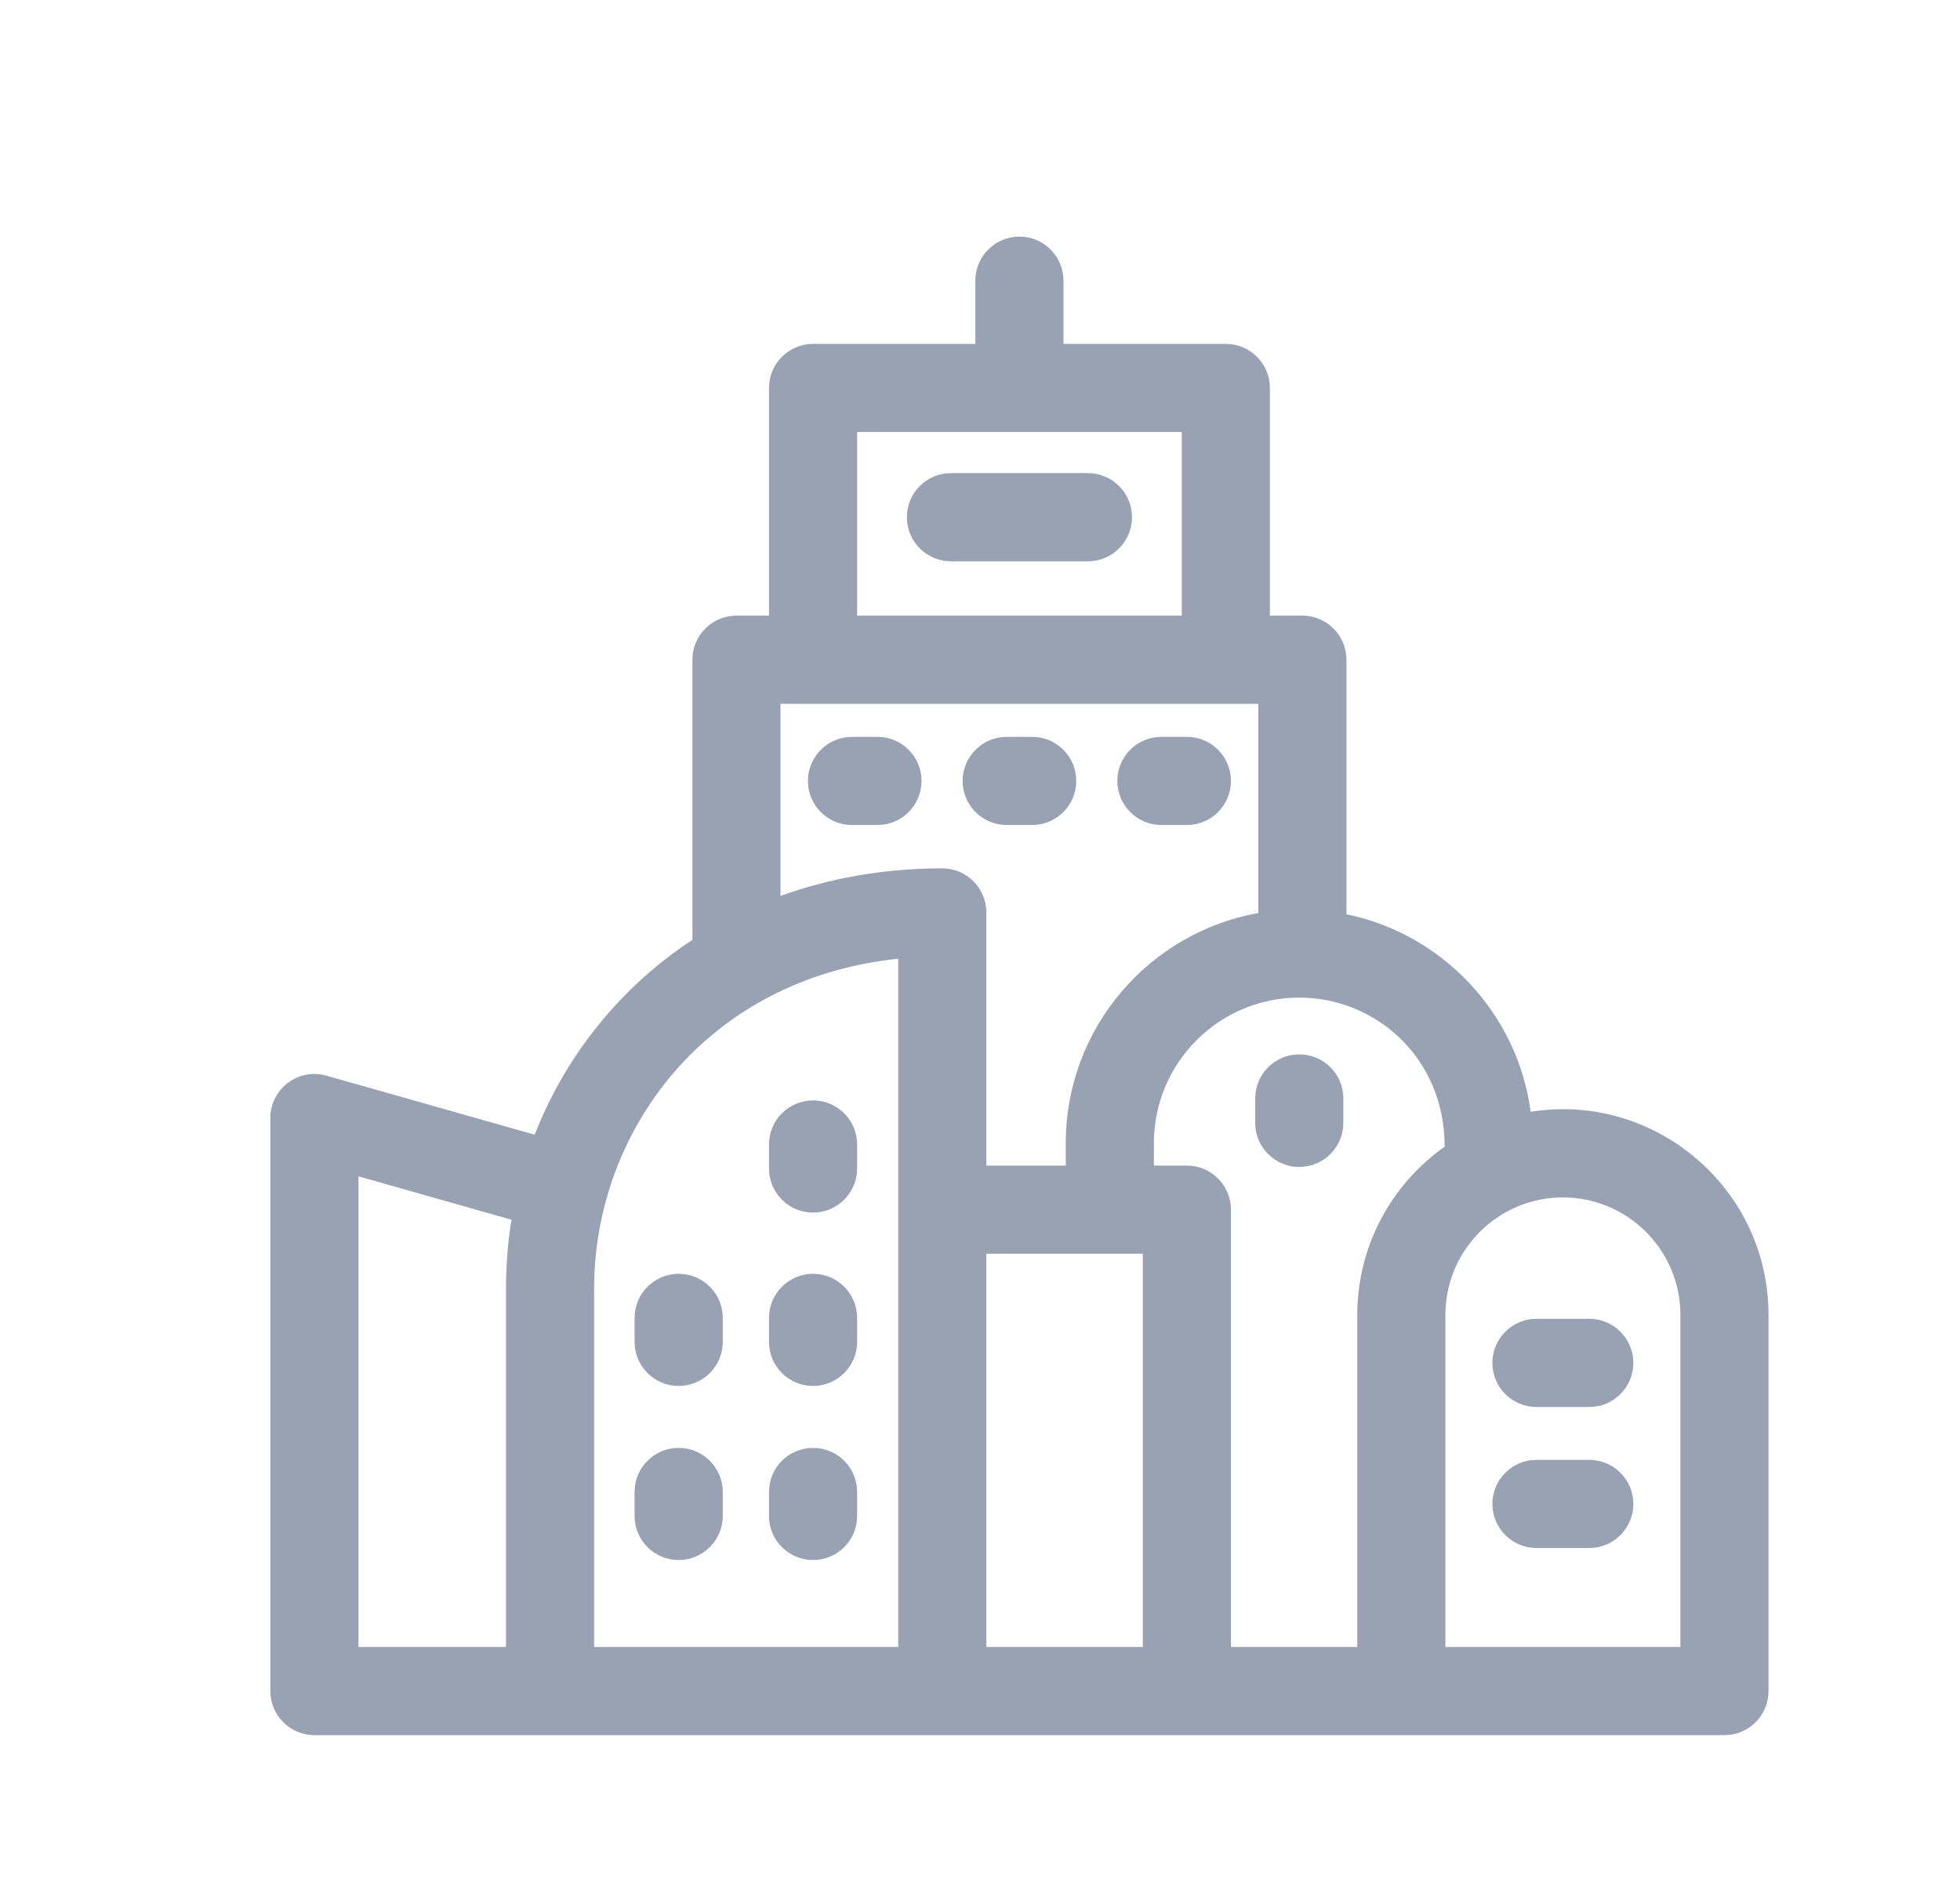 <svg width="29" height="28" viewBox="0 0 29 28" fill="none" xmlns="http://www.w3.org/2000/svg">
<g clip-path="url(#clip0_3208_111413)">
<path d="M22.648 16.446C22.453 14.989 21.346 13.818 19.922 13.524V9.759C19.922 9.399 19.631 9.107 19.27 9.107H18.789V5.738C18.789 5.379 18.497 5.087 18.137 5.087H15.735V4.152C15.735 3.792 15.443 3.5 15.083 3.5C14.723 3.5 14.431 3.792 14.431 4.152V5.087H12.03C11.67 5.087 11.378 5.379 11.378 5.738V9.107H10.896C10.536 9.107 10.245 9.399 10.245 9.759V13.903C9.179 14.601 8.367 15.618 7.911 16.785L4.83 15.912C4.414 15.794 4 16.106 4 16.539V25.015C4 25.375 4.292 25.667 4.652 25.667H25.515C25.875 25.667 26.167 25.375 26.167 25.015V19.451C26.167 17.58 24.486 16.153 22.648 16.446ZM24.863 24.363C24.362 24.363 21.815 24.363 21.386 24.363V19.451C21.386 18.491 22.167 17.713 23.124 17.713C24.083 17.713 24.863 18.492 24.863 19.451V24.363ZM18.213 24.363V17.894C18.213 17.534 17.921 17.242 17.561 17.242H17.073V16.909C17.073 15.722 18.038 14.757 19.224 14.757C20.347 14.757 21.375 15.641 21.375 16.962C20.594 17.514 20.082 18.424 20.082 19.451V24.363C19.887 24.363 18.396 24.363 18.213 24.363ZM5.304 17.401L7.568 18.043C7.514 18.374 7.487 18.712 7.487 19.055V24.363H5.304V17.401ZM8.791 24.363V19.055C8.791 16.741 10.445 14.478 13.29 14.182V24.363C12.78 24.363 9.298 24.363 8.791 24.363ZM11.548 10.411H18.618V13.506C17 13.794 15.769 15.21 15.769 16.909V17.242H14.594V13.497C14.594 13.137 14.301 12.845 13.942 12.845C13.097 12.845 12.29 12.985 11.548 13.253C11.548 12.936 11.548 10.776 11.548 10.411ZM12.682 6.39H17.485V9.107H12.682V6.39ZM14.594 18.546H16.909V24.363C16.469 24.363 15.069 24.363 14.594 24.363V18.546Z" fill="#98A2B3"/>
<path d="M23.515 19.509H22.733C22.374 19.509 22.081 19.801 22.081 20.161C22.081 20.525 22.377 20.813 22.733 20.813H23.515C23.875 20.813 24.167 20.521 24.167 20.161C24.167 19.801 23.875 19.509 23.515 19.509Z" fill="#98A2B3"/>
<path d="M23.515 21.595H22.733C22.374 21.595 22.081 21.887 22.081 22.247C22.081 22.611 22.377 22.899 22.733 22.899H23.515C23.875 22.899 24.167 22.608 24.167 22.247C24.167 21.888 23.875 21.595 23.515 21.595Z" fill="#98A2B3"/>
<path d="M16.097 6.999C15.871 6.999 14.305 6.999 14.07 6.999C13.71 6.999 13.418 7.291 13.418 7.651C13.418 8.011 13.71 8.303 14.07 8.303H16.097C16.457 8.303 16.749 8.011 16.749 7.651C16.749 7.291 16.457 6.999 16.097 6.999Z" fill="#98A2B3"/>
<path d="M12.983 10.9H12.606C12.246 10.9 11.954 11.192 11.954 11.552C11.954 11.912 12.246 12.204 12.606 12.204H12.983C13.343 12.204 13.635 11.912 13.635 11.552C13.635 11.192 13.343 10.9 12.983 10.9Z" fill="#98A2B3"/>
<path d="M14.895 12.204H15.272C15.632 12.204 15.924 11.912 15.924 11.552C15.924 11.192 15.632 10.9 15.272 10.9H14.895C14.535 10.9 14.243 11.192 14.243 11.552C14.243 11.912 14.535 12.204 14.895 12.204Z" fill="#98A2B3"/>
<path d="M17.184 12.204H17.561C17.921 12.204 18.213 11.912 18.213 11.552C18.213 11.192 17.921 10.9 17.561 10.9H17.184C16.824 10.9 16.532 11.192 16.532 11.552C16.532 11.912 16.824 12.204 17.184 12.204Z" fill="#98A2B3"/>
<path d="M12.03 17.937C12.39 17.937 12.682 17.645 12.682 17.285C12.682 17.116 12.682 17.056 12.682 16.93C12.682 16.57 12.39 16.278 12.03 16.278C11.67 16.278 11.378 16.57 11.378 16.93V17.285C11.378 17.648 11.672 17.937 12.03 17.937Z" fill="#98A2B3"/>
<path d="M12.03 20.502C12.39 20.502 12.682 20.21 12.682 19.85V19.495C12.682 19.135 12.39 18.843 12.03 18.843C11.671 18.843 11.378 19.134 11.378 19.495V19.85C11.378 20.213 11.672 20.502 12.03 20.502Z" fill="#98A2B3"/>
<path d="M10.041 20.502C10.401 20.502 10.694 20.21 10.694 19.85V19.495C10.694 19.134 10.401 18.843 10.041 18.843C9.682 18.843 9.389 19.134 9.389 19.495V19.85C9.389 20.21 9.682 20.502 10.041 20.502Z" fill="#98A2B3"/>
<path d="M12.03 23.077C12.39 23.077 12.682 22.785 12.682 22.425V22.07C12.682 21.71 12.39 21.418 12.03 21.418C11.67 21.418 11.378 21.709 11.378 22.07V22.425C11.378 22.786 11.671 23.077 12.03 23.077Z" fill="#98A2B3"/>
<path d="M10.694 22.425V22.07C10.694 21.71 10.401 21.418 10.041 21.418C9.682 21.418 9.389 21.709 9.389 22.07V22.425C9.389 22.786 9.682 23.077 10.041 23.077C10.396 23.077 10.694 22.79 10.694 22.425Z" fill="#98A2B3"/>
<path d="M19.224 15.597C18.865 15.597 18.572 15.888 18.572 16.248V16.61C18.572 16.997 18.909 17.292 19.27 17.26C19.609 17.237 19.876 16.954 19.876 16.61V16.248C19.876 15.887 19.583 15.597 19.224 15.597Z" fill="#98A2B3"/>
</g>
<defs>
<clipPath id="clip0_3208_111413">
<rect width="22.167" height="22.167" fill="white" transform="translate(4 3.5)"/>
</clipPath>
</defs>
</svg>
